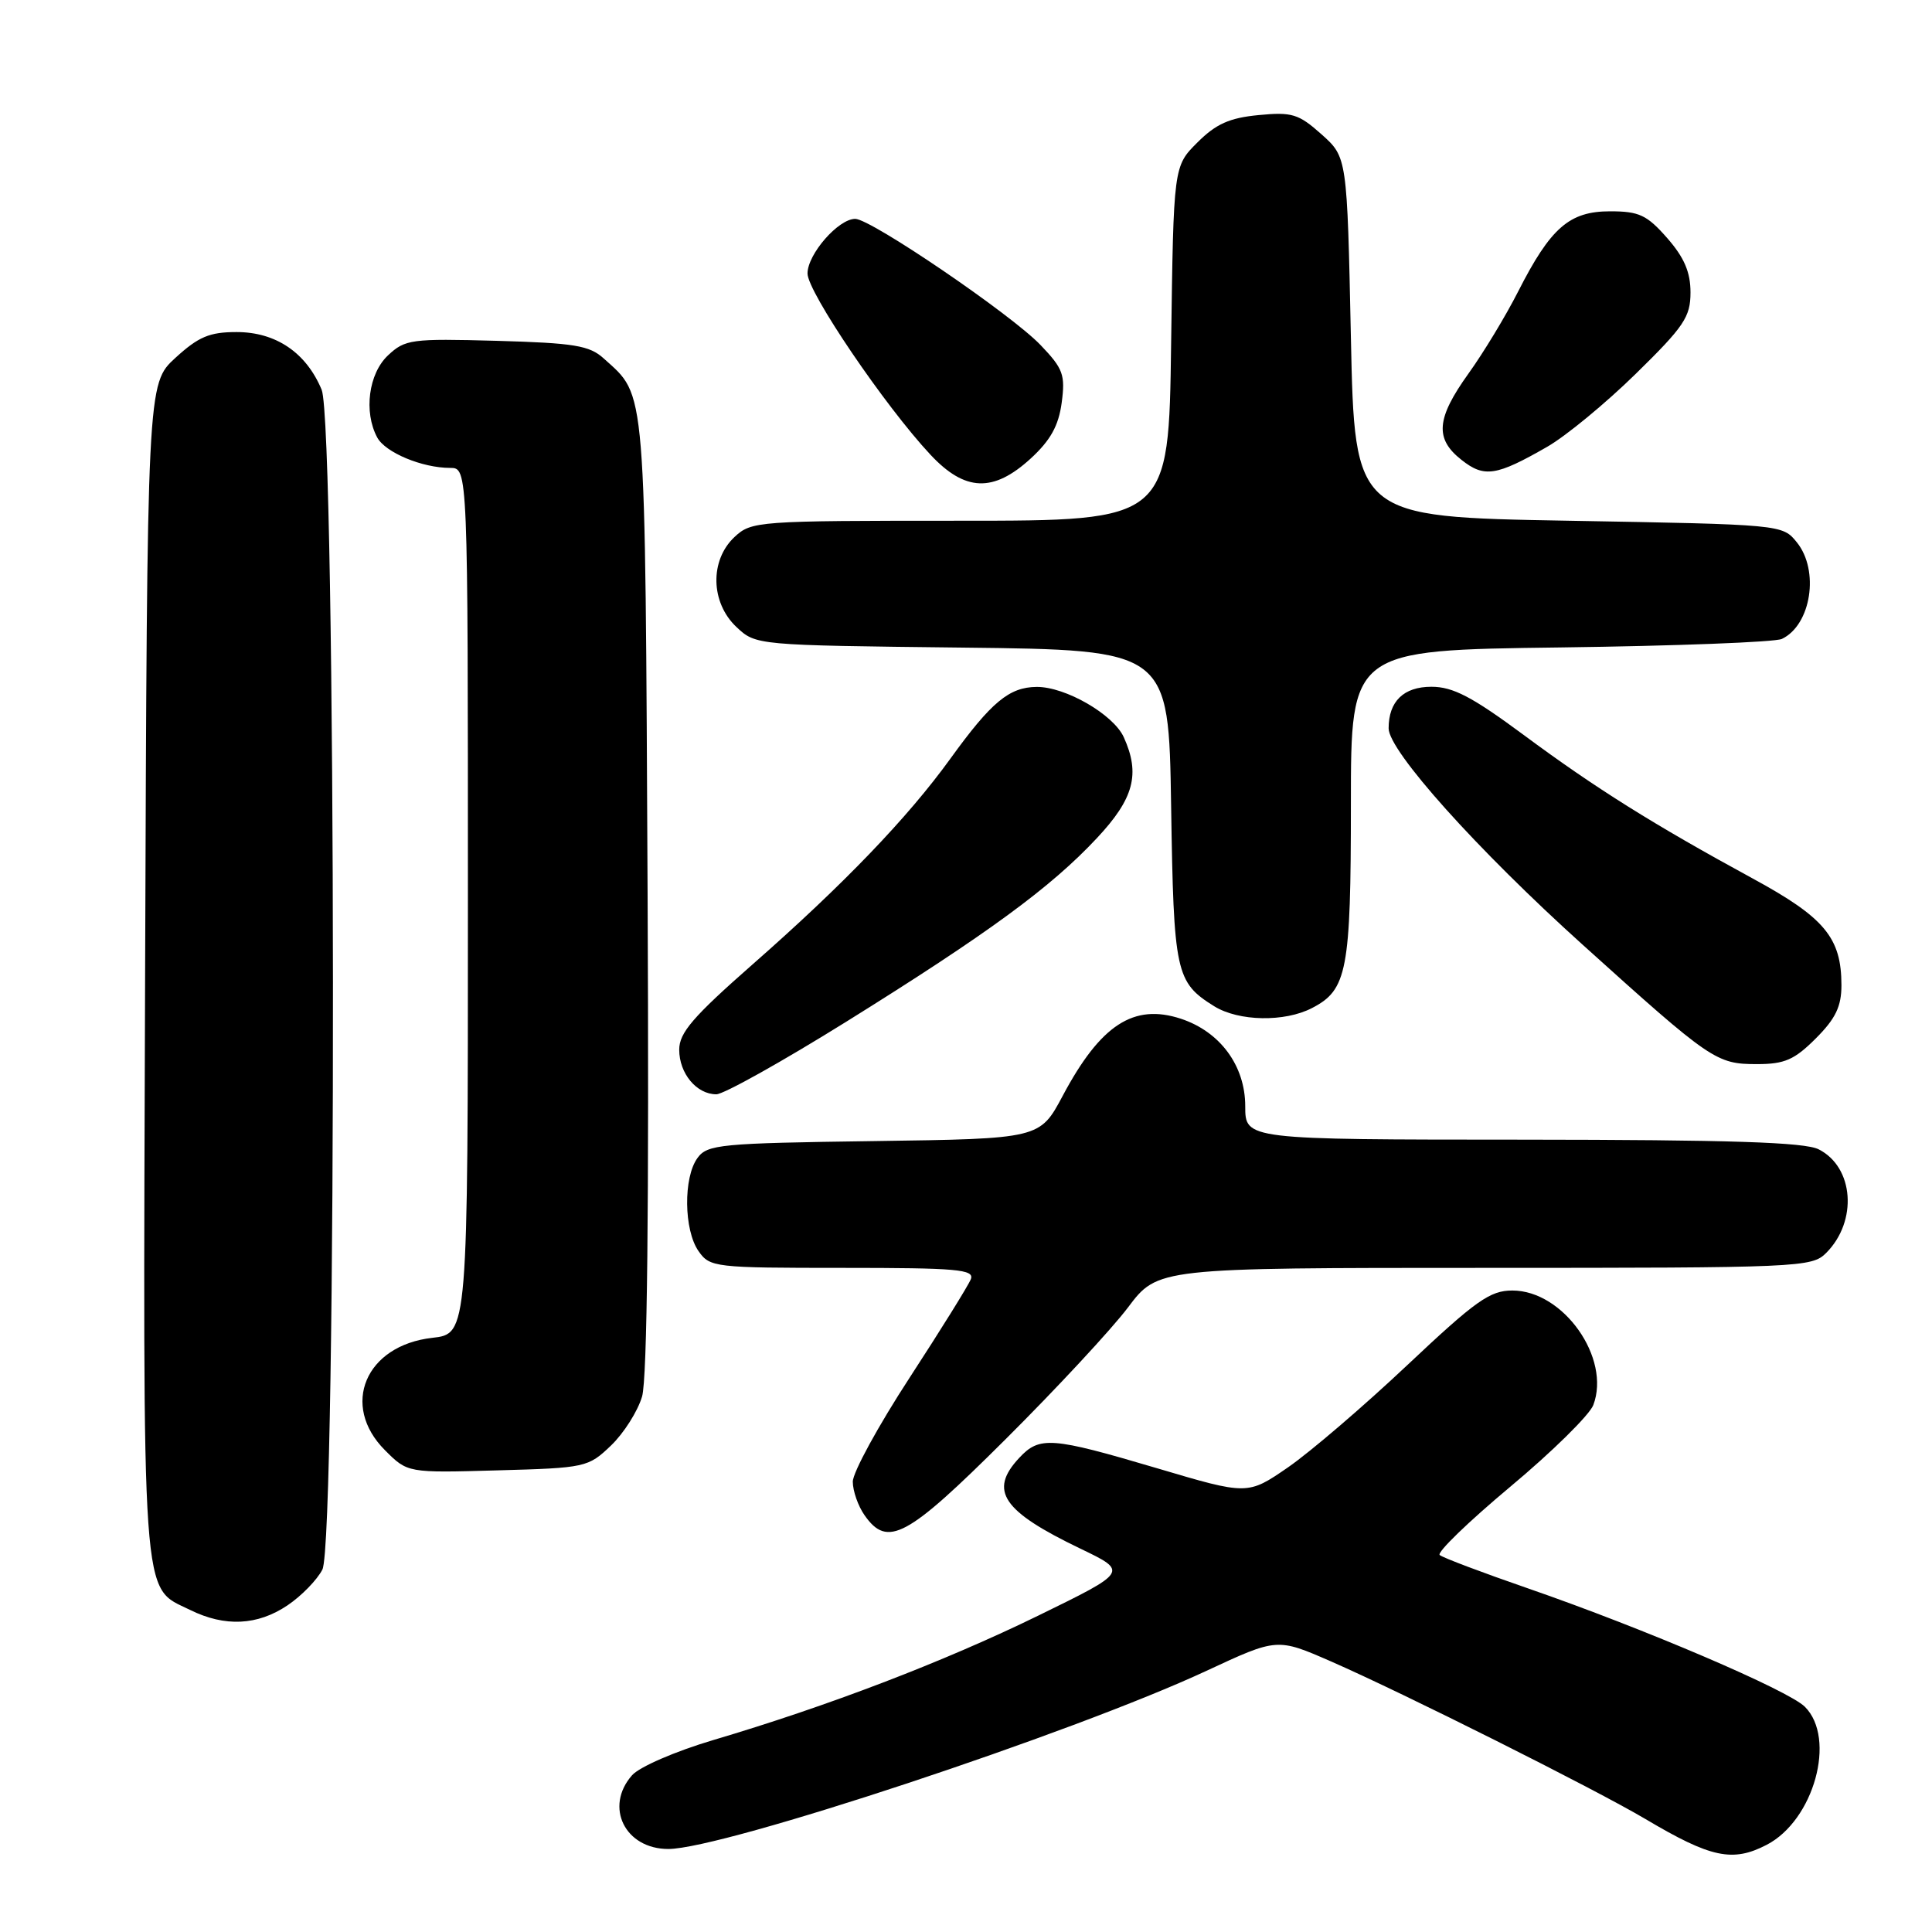 <?xml version="1.0" encoding="UTF-8" standalone="no"?>
<!DOCTYPE svg PUBLIC "-//W3C//DTD SVG 1.1//EN" "http://www.w3.org/Graphics/SVG/1.1/DTD/svg11.dtd" >
<svg xmlns="http://www.w3.org/2000/svg" xmlns:xlink="http://www.w3.org/1999/xlink" version="1.1" viewBox="0 0 256 256">
 <g >
 <path fill="currentColor"
d=" M 234.09 244.45 C 240.35 241.21 243.36 230.36 239.16 226.16 C 236.97 223.97 217.84 215.79 202.50 210.48 C 196.45 208.39 191.17 206.40 190.77 206.05 C 190.36 205.71 194.57 201.64 200.12 197.00 C 205.68 192.36 210.62 187.49 211.12 186.18 C 213.48 179.96 207.16 171.00 200.40 171.00 C 197.42 171.00 195.57 172.32 186.49 180.87 C 180.73 186.30 173.61 192.40 170.67 194.43 C 165.32 198.11 165.32 198.11 153.32 194.55 C 139.27 190.39 137.75 190.28 135.04 193.19 C 130.99 197.53 132.81 200.23 143.17 205.21 C 149.50 208.25 149.50 208.25 137.53 214.10 C 125.03 220.20 109.76 226.05 94.50 230.57 C 89.48 232.06 84.73 234.12 83.75 235.23 C 80.06 239.42 82.81 245.00 88.56 245.00 C 95.75 245.00 142.18 229.63 159.87 221.39 C 169.23 217.03 169.23 217.03 176.37 220.15 C 185.99 224.36 211.27 237.03 218.03 241.03 C 226.70 246.18 229.58 246.79 234.09 244.45 Z  M 38.09 212.72 C 39.95 211.47 42.03 209.33 42.72 207.97 C 44.65 204.16 44.55 56.26 42.62 51.64 C 40.57 46.72 36.55 44.00 31.35 44.00 C 27.76 44.00 26.30 44.62 23.24 47.42 C 19.50 50.85 19.50 50.85 19.23 128.44 C 18.94 214.03 18.66 210.11 25.20 213.33 C 29.80 215.60 34.12 215.39 38.09 212.72 Z  M 133.20 190.75 C 139.97 184.01 147.28 176.14 149.46 173.25 C 153.41 168.00 153.41 168.00 196.71 168.00 C 238.48 168.00 240.07 167.93 241.97 166.03 C 246.18 161.82 245.66 154.65 240.98 152.29 C 239.13 151.35 229.24 151.03 201.75 151.01 C 165.00 151.00 165.00 151.00 165.00 146.58 C 165.00 141.22 161.68 136.71 156.48 134.99 C 150.22 132.93 145.83 135.78 140.82 145.19 C 137.78 150.89 137.78 150.89 115.81 151.20 C 95.41 151.48 93.73 151.64 92.42 153.44 C 90.53 156.02 90.61 163.00 92.56 165.78 C 94.06 167.93 94.66 168.00 111.66 168.00 C 126.84 168.00 129.14 168.20 128.64 169.50 C 128.32 170.32 124.67 176.19 120.53 182.55 C 116.39 188.90 113.00 195.10 113.00 196.33 C 113.00 197.55 113.70 199.56 114.56 200.78 C 117.60 205.12 120.15 203.75 133.20 190.75 Z  M 80.96 191.54 C 82.66 189.91 84.51 186.99 85.08 185.04 C 85.76 182.71 86.01 159.94 85.81 118.50 C 85.47 50.15 85.68 52.64 80.00 47.50 C 78.11 45.78 76.10 45.45 65.80 45.16 C 54.49 44.85 53.68 44.96 51.41 47.09 C 48.84 49.50 48.17 54.58 49.98 57.96 C 51.05 59.96 55.93 62.00 59.65 62.00 C 62.00 62.00 62.00 62.00 62.00 119.37 C 62.00 176.74 62.00 176.74 57.28 177.27 C 48.42 178.27 45.07 186.22 51.01 192.16 C 54.01 195.17 54.01 195.17 65.94 194.83 C 77.60 194.51 77.94 194.43 80.96 191.54 Z  M 112.09 135.41 C 130.87 123.72 139.23 117.60 145.34 111.06 C 150.26 105.81 151.12 102.56 148.90 97.67 C 147.52 94.66 141.17 90.99 137.36 91.02 C 133.72 91.05 131.35 93.03 125.95 100.50 C 120.28 108.35 111.78 117.20 99.75 127.76 C 91.83 134.72 90.00 136.84 90.00 139.09 C 90.00 142.24 92.30 145.00 94.92 145.00 C 95.89 145.00 103.62 140.68 112.09 135.41 Z  M 240.60 137.60 C 243.22 134.98 244.00 133.37 244.00 130.55 C 244.00 124.26 241.78 121.59 232.27 116.42 C 219.06 109.23 211.40 104.43 201.89 97.38 C 195.05 92.32 192.53 91.00 189.67 91.00 C 185.99 91.00 184.00 92.93 184.00 96.51 C 184.00 99.50 195.75 112.60 209.73 125.20 C 226.75 140.55 227.41 141.00 232.82 141.00 C 236.47 141.00 237.77 140.43 240.60 137.60 Z  M 173.85 133.57 C 178.51 131.17 179.00 128.61 179.00 106.52 C 179.00 86.14 179.00 86.14 206.75 85.79 C 222.01 85.59 235.23 85.09 236.11 84.66 C 239.99 82.81 241.11 75.59 238.09 71.86 C 236.18 69.50 236.14 69.50 207.84 69.00 C 179.50 68.50 179.50 68.50 179.00 44.67 C 178.50 20.83 178.50 20.83 175.11 17.80 C 172.07 15.09 171.20 14.82 166.76 15.25 C 162.91 15.62 161.12 16.42 158.66 18.88 C 155.50 22.03 155.50 22.03 155.18 45.52 C 154.87 69.00 154.87 69.00 127.25 69.00 C 100.27 69.00 99.58 69.05 97.31 71.17 C 94.03 74.26 94.15 79.85 97.58 83.08 C 100.16 85.50 100.16 85.50 127.51 85.81 C 154.86 86.12 154.86 86.12 155.18 106.81 C 155.52 128.96 155.78 130.15 160.90 133.34 C 164.14 135.34 170.22 135.46 173.85 133.57 Z  M 136.58 60.75 C 139.19 58.35 140.27 56.42 140.68 53.36 C 141.17 49.66 140.88 48.85 137.87 45.71 C 133.97 41.64 115.40 29.00 113.32 29.00 C 111.09 29.00 107.00 33.68 107.00 36.24 C 107.00 38.68 117.27 53.82 123.29 60.25 C 127.87 65.15 131.62 65.29 136.58 60.75 Z  M 205.00 59.21 C 207.47 57.80 212.76 53.44 216.75 49.53 C 223.15 43.26 224.00 42.00 224.00 38.75 C 224.00 36.06 223.17 34.12 220.90 31.53 C 218.22 28.48 217.18 28.00 213.35 28.00 C 207.95 28.00 205.47 30.16 201.16 38.63 C 199.52 41.86 196.56 46.75 194.58 49.50 C 190.31 55.46 190.09 58.14 193.66 60.94 C 196.67 63.32 198.26 63.08 205.00 59.21 Z "/>
</g>
</svg>